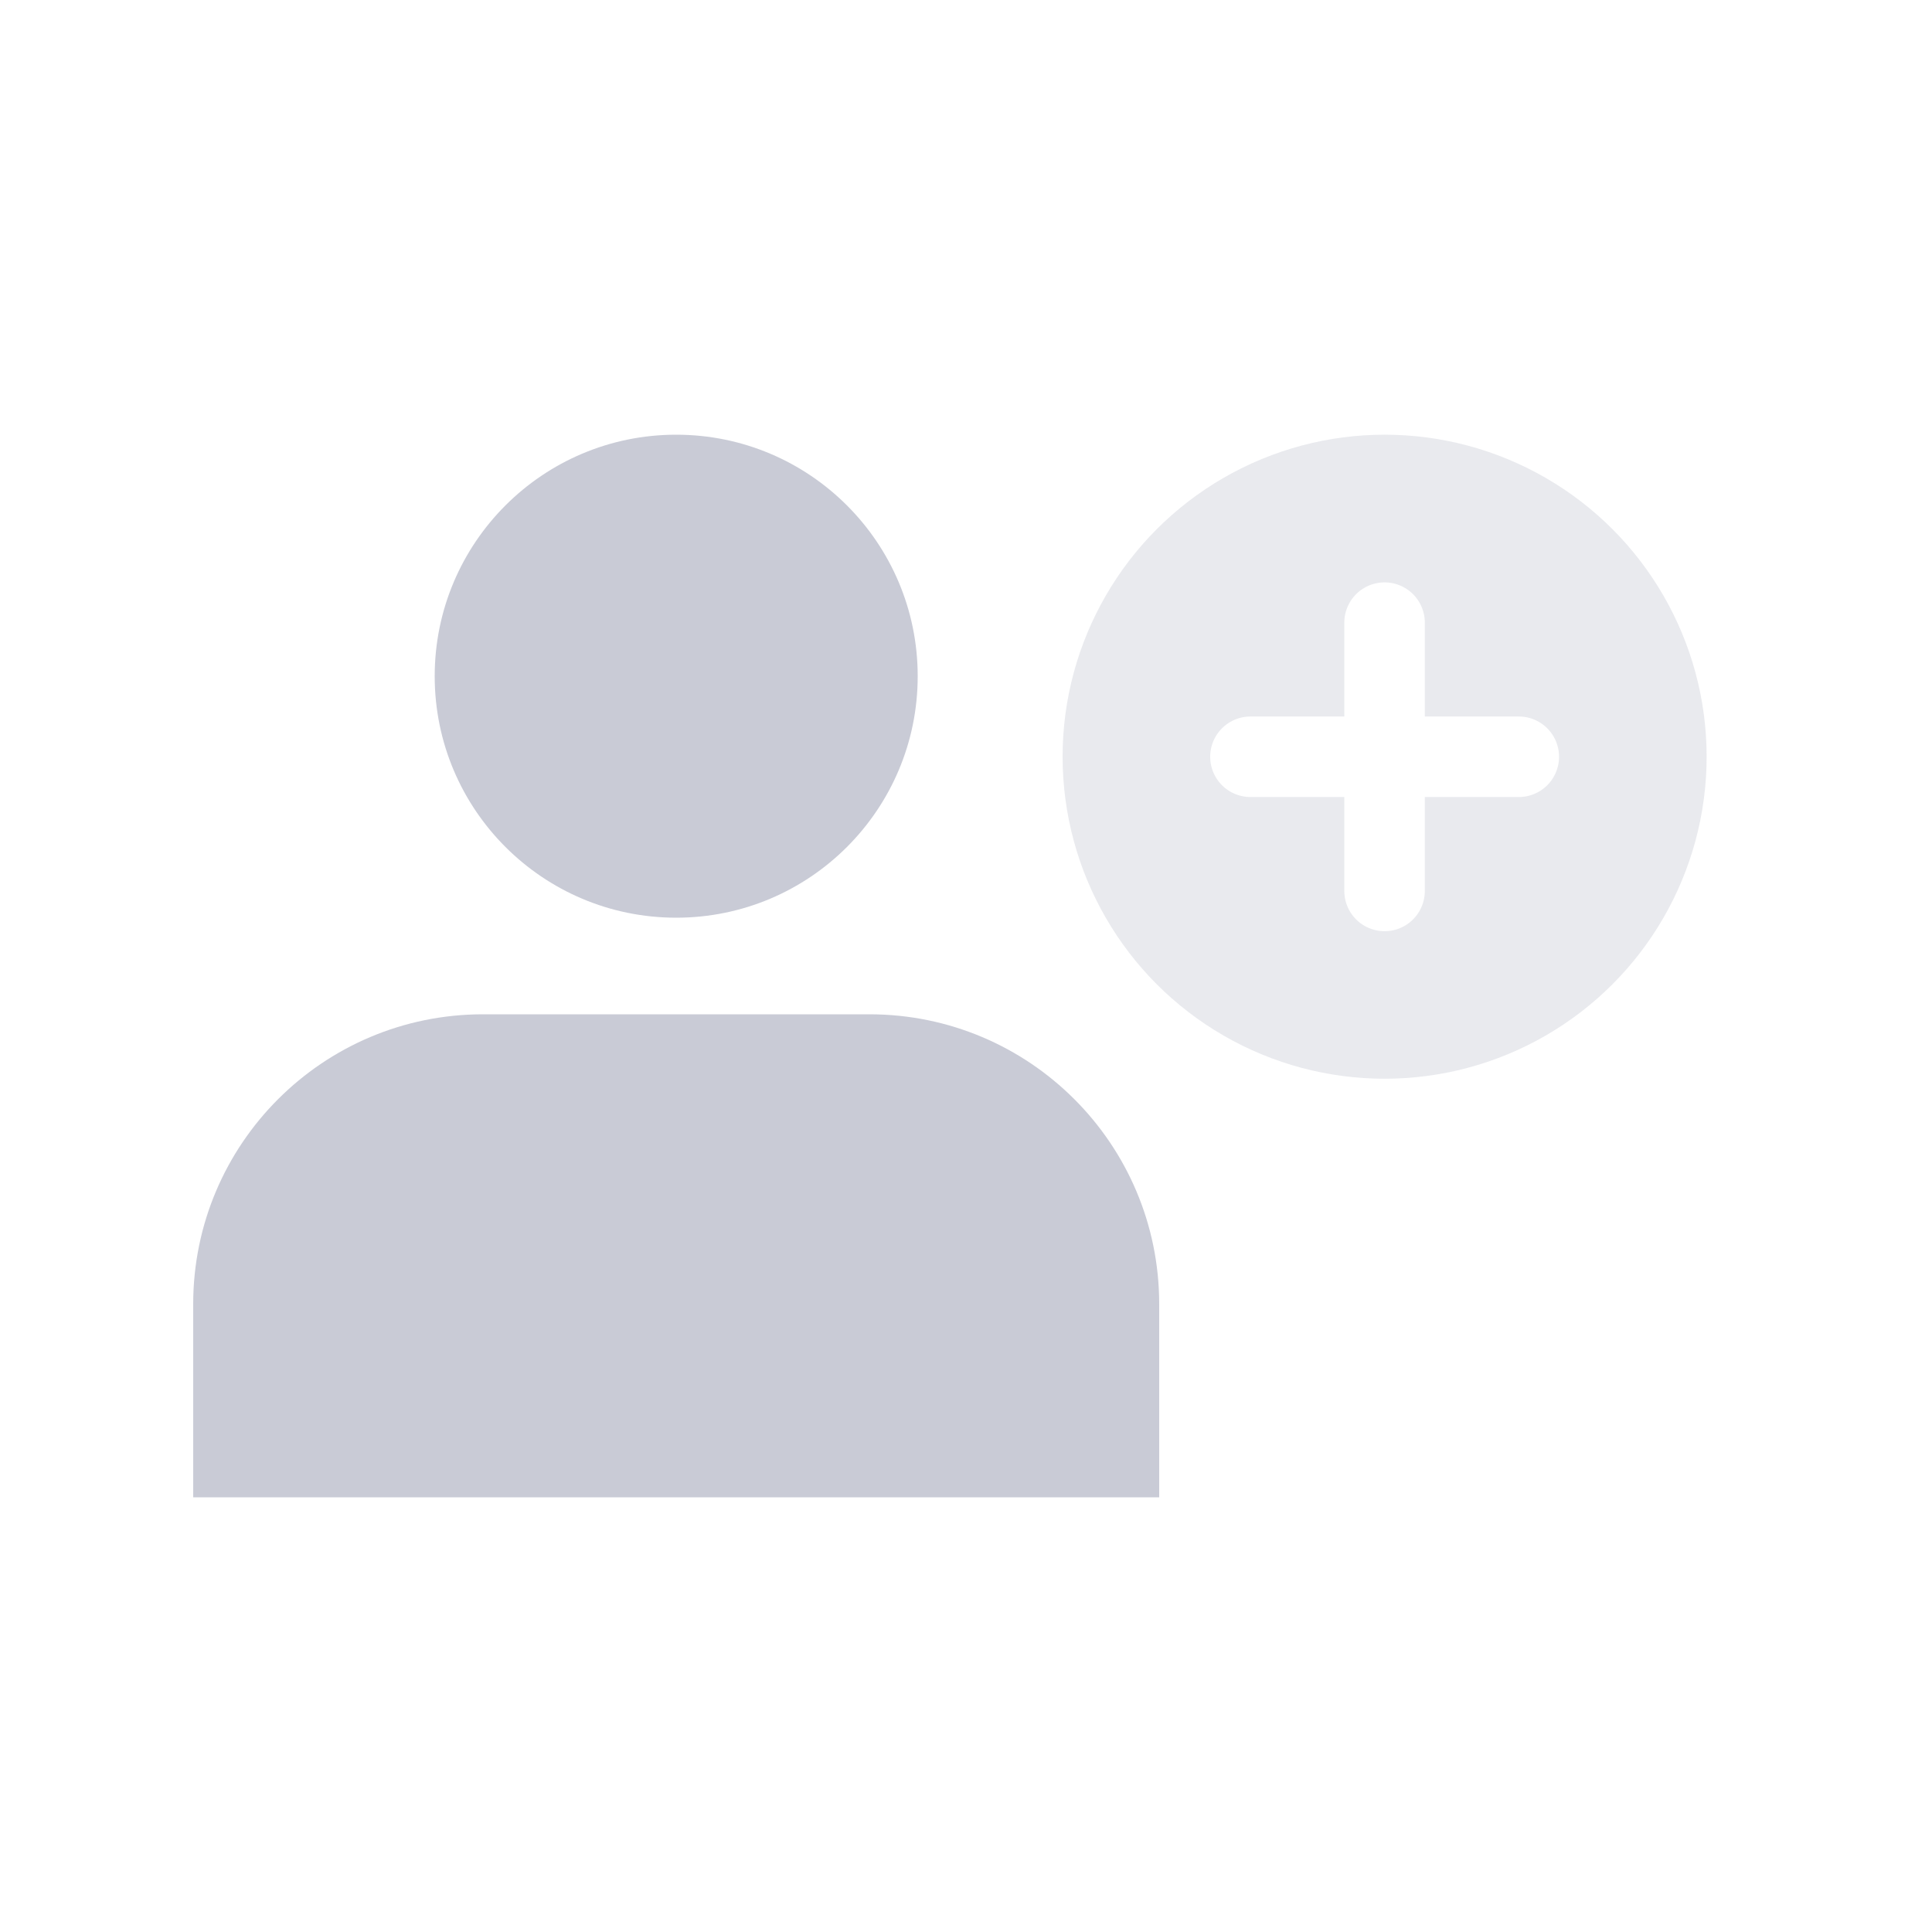 <svg width="40" height="40" viewBox="0 0 40 40" fill="none" xmlns="http://www.w3.org/2000/svg">
<rect width="40" height="40" fill="white"/>
<circle opacity="0.4" cx="28.667" cy="15.667" r="6.667" fill="#C9CBD6"/>
<path d="M25.889 15.668H31.445" stroke="white" stroke-width="1.667" stroke-linecap="round"/>
<path d="M28.666 12.891L28.666 18.446" stroke="white" stroke-width="1.667" stroke-linecap="round"/>
<path d="M4 27C4 23.686 6.686 21 10 21H18C21.314 21 24 23.686 24 27V31H4V27Z" fill="#C9CBD6"/>
<circle cx="14" cy="14" r="5" fill="#C9CBD6"/>
</svg>
